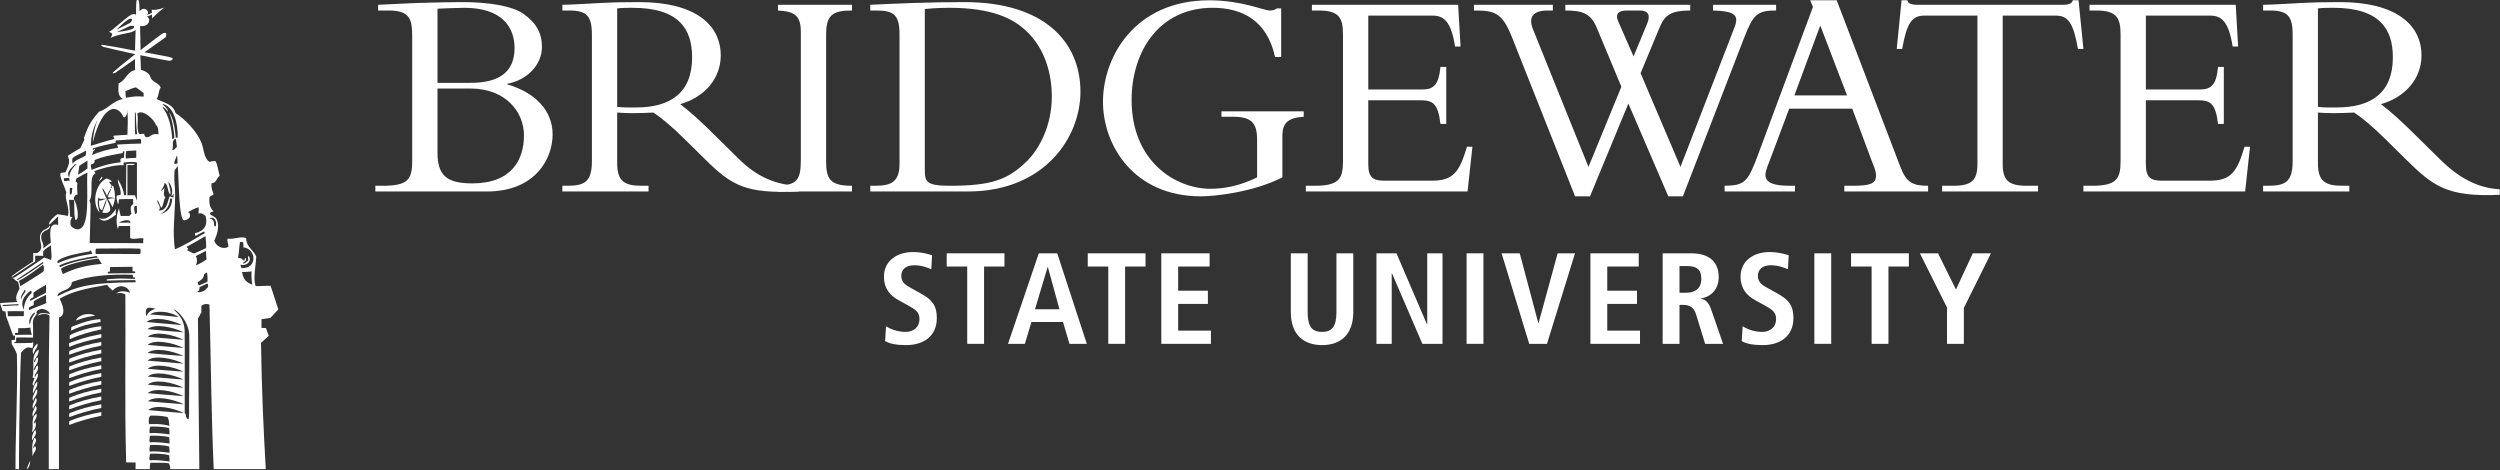 <?xml version="1.0" encoding="UTF-8" standalone="no"?>
<!DOCTYPE svg PUBLIC "-//W3C//DTD SVG 1.1//EN" "http://www.w3.org/Graphics/SVG/1.1/DTD/svg11.dtd">
<svg width="100%" height="100%" viewBox="0 0 500 94" version="1.1" xmlns="http://www.w3.org/2000/svg" xmlns:xlink="http://www.w3.org/1999/xlink" xml:space="preserve" style="fill-rule:evenodd;clip-rule:evenodd;stroke-linejoin:round;stroke-miterlimit:1.414;">
    <rect x="0" y="0" width="500" height="94" fill="#333333" stroke="none"/>
    <g id="g3446" transform="matrix(0.937,0,0,0.923,-75.545,-812.121)">
        <path id="path3005" d="M105.389,925.131C105.348,925.478 105.279,926.076 105.365,926.376C104.34,927.098 102.902,928.478 101.747,927.1C103.346,927.859 104.711,926.181 105.389,925.131" style="fill:white;"/>
        <path id="path3007" d="M102.091,949.628C99.533,950.116 98.15,950.372 95.806,951.513C95.789,951.133 95.814,950.856 95.914,950.693C96.52,950.469 99.595,949.057 102.042,949.038L102.091,949.628" style="fill:white;"/>
        <path id="path3009" d="M102.242,951.235C99.629,951.854 97.735,952.335 95.539,953.372C95.488,953.307 95.494,952.603 95.551,952.494C96.829,951.78 99.75,950.768 102.242,950.558L102.242,951.235" style="fill:white;"/>
        <path id="path3011" d="M102.263,953.028C99.61,953.655 97.706,954.044 95.432,955.051C95.344,954.763 95.357,954.361 95.432,954.187C97.743,953.41 98.434,952.984 102.256,952.257C102.256,952.498 102.263,952.786 102.263,953.028" style="fill:white;"/>
        <path id="path3013" d="M102.25,953.952C102.25,954.242 102.25,954.466 102.25,954.755C99.661,955.258 97.328,956.023 95.432,956.735C95.357,956.535 95.339,956.338 95.444,955.894C97.741,954.96 99.528,954.464 102.25,953.952" style="fill:white;"/>
        <path id="path3015" d="M102.25,955.642C102.25,955.931 102.25,956.155 102.25,956.444C99.661,956.948 97.328,957.711 95.432,958.424C95.357,958.223 95.339,958.028 95.444,957.584C97.741,956.649 99.528,956.154 102.25,955.642" style="fill:white;"/>
        <path id="path3017" d="M102.25,957.331C102.25,957.622 102.25,957.845 102.25,958.134C99.661,958.638 97.328,959.401 95.432,960.114C95.357,959.913 95.339,959.716 95.444,959.274C97.741,958.339 99.528,957.843 102.25,957.331" style="fill:white;"/>
        <path id="path3019" d="M102.25,959.02C102.25,959.311 102.25,959.534 102.25,959.823C99.661,960.326 97.328,961.091 95.432,961.804C95.357,961.602 95.339,961.406 95.444,960.963C97.741,960.028 99.528,959.532 102.25,959.02" style="fill:white;"/>
        <path id="path3021" d="M102.25,960.71C102.25,961 102.25,961.223 102.25,961.513C99.661,962.016 97.328,962.78 95.432,963.493C95.357,963.291 95.339,963.095 95.444,962.653C97.741,961.717 99.528,961.221 102.25,960.71" style="fill:white;"/>
        <path id="path3023" d="M102.25,962.4C102.25,962.69 102.25,962.913 102.25,963.202C99.661,963.706 97.328,964.469 95.432,965.182C95.357,964.981 95.339,964.784 95.444,964.343C97.741,963.407 99.528,962.911 102.25,962.4" style="fill:white;"/>
        <path id="path3025" d="M102.25,964.089C102.25,964.379 102.25,964.603 102.25,964.892C99.661,965.395 97.328,966.159 95.432,966.872C95.357,966.671 95.339,966.474 95.444,966.032C97.741,965.096 99.528,964.601 102.25,964.089" style="fill:white;"/>
        <path id="path3027" d="M102.25,965.779C102.25,966.068 102.25,966.293 102.25,966.581C99.661,967.085 97.328,967.848 95.432,968.561C95.357,968.36 95.339,968.163 95.444,967.722C97.741,966.785 99.528,966.29 102.25,965.779" style="fill:white;"/>
        <path id="path3029" d="M102.25,967.468C102.25,967.758 102.25,967.981 102.25,968.27C99.661,968.774 97.328,969.537 95.432,970.25C95.357,970.05 95.339,969.852 95.444,969.411C97.741,968.475 99.528,967.979 102.25,967.468" style="fill:white;"/>
        <path id="path3031" d="M102.25,969.157C102.25,969.447 102.25,969.671 102.25,969.959C99.661,970.463 97.328,971.226 95.432,971.939C95.357,971.739 95.339,971.543 95.444,971.1C97.741,970.164 99.528,969.669 102.25,969.157" style="fill:white;"/>
        <path id="path3033" d="M88.574,954.313C88.922,955.136 87.82,955.65 87.852,956.629C87.165,955.821 88.076,954.814 88.574,954.313" style="fill:white;"/>
        <path id="path3035" d="M87.852,963.432C87.232,963.3 87.905,962.199 87.995,961.839C87.973,961.67 87.732,961.717 87.562,961.695C88.152,959.486 86.989,956.952 88.864,955.615C88.995,957.001 88.022,957.281 87.852,958.365C88.451,958.338 88.067,957.326 88.719,957.352C88.892,958.682 88.035,958.983 87.852,959.958C88.239,960.335 88.16,959.019 88.719,959.089C88.922,960.305 88.176,960.571 87.995,961.405C88.309,961.848 88.227,960.682 88.719,960.826C88.853,961.875 88.032,962.325 87.852,963.432" style="fill:white;"/>
        <path id="path3037" d="M88.574,962.563C88.717,963.863 87.94,964.244 87.707,965.168C87.459,964.34 87.983,963.033 88.574,962.563" style="fill:white;"/>
        <path id="path3039" d="M88.286,964.299C88.453,964.276 88.542,964.333 88.574,964.444C88.66,965.592 87.872,965.865 87.707,966.76C87.269,965.886 88.139,965.073 88.286,964.299" style="fill:white;"/>
        <path id="path3041" d="M88.286,966.037C88.854,967.044 87.805,967.676 87.707,968.497C87.299,967.652 88.041,966.711 88.286,966.037" style="fill:white;"/>
        <path id="path3043" d="M88.14,967.773C89.034,968.517 87.714,969.439 87.707,970.234C87.212,969.349 88.062,968.567 88.14,967.773" style="fill:white;"/>
        <path id="path3045" d="M87.417,973.563C87.924,972.046 87.045,970.442 88.43,969.511C88.583,970.532 87.969,970.788 87.852,971.537C87.926,971.952 88.065,971.303 88.14,971.248C88.569,972.115 87.959,973.186 87.417,973.563" style="fill:white;"/>
        <path id="path3047" d="M88.14,972.984C88.673,973.908 87.772,974.64 87.562,975.301C87.216,974.564 87.786,973.501 88.14,972.984" style="fill:white;"/>
        <path id="path3049" d="M87.995,974.722C88.862,975.304 87.702,976.223 87.707,976.893C88.014,976.96 87.982,976.685 87.995,976.459C88.835,977.17 87.657,978.064 87.562,978.774C87.551,977.398 87.287,976.054 87.995,974.722" style="fill:white;"/>
        <path id="path3051" d="M87.05,979.787C87.144,980.13 86.846,981.317 86.325,981.524C86.505,980.884 86.752,980.312 87.05,979.787" style="fill:white;"/>
        <path id="path3053" d="M102.326,918.126C102.811,918.528 101.952,918.803 101.891,919.139C101.592,918.923 102.293,918.489 102.326,918.126" style="fill:white;"/>
        <path id="path3055" d="M98.602,948.023C99.078,947.898 100.331,947.81 100.895,948.272C98.464,948.662 98.163,948.875 96.81,949.34C97.019,948.836 97.487,948.349 98.602,948.023" style="fill:white;"/>
        <path id="path3057" d="M104.207,920.587C104.759,920.799 104.235,919.939 104.786,920.152C105.295,921.896 105.335,923.088 104.641,924.784C104.331,924.221 104.09,923.547 103.685,923.036C103.811,922.91 104.789,922.83 105.038,922.836C105.015,922.668 103.799,922.636 103.628,922.613C103.706,922.037 104.32,921.059 104.372,920.725C104.039,920.871 103.54,922.03 103.484,922.324C103.072,921.599 102.906,921.037 102.47,920.587C102.484,922.037 106.261,926.609 102.47,925.942C102.687,925.116 103.406,923.88 103.364,922.92C103.147,923.476 102.647,924.752 102.417,925.438C101.741,925.148 101.769,924.28 101.747,923.337C102.096,923.396 102.677,923.139 103.281,922.942C102.801,922.848 101.441,923.256 101.747,922.468C101.23,923.571 101.618,924.866 101.891,925.942C100.103,923.91 101.002,919.621 103.338,918.56C103.85,918.627 104.131,918.925 104.497,919.139C104.452,919.336 104.134,919.259 103.917,919.284C104.152,919.892 104.754,919.885 104.207,920.587" style="fill:white;"/>
        <path id="path3059" d="M132.142,937.956C132.201,937.607 131.879,937.641 131.998,937.232C133.218,937.593 134.45,936.502 133.735,935.35C133.411,935.413 133.676,936.063 133.589,936.362C133.198,936.55 133.076,937.007 132.434,936.942C132.624,936.576 133.513,936.392 133.011,935.785C132.744,935.807 132.922,936.274 132.722,936.362C132.314,936.144 132.154,935.678 131.42,935.785C131.654,934.715 131.65,933.412 131.852,932.311C132.046,932.311 132.24,932.311 132.434,932.311C132.656,932.521 132.561,933.052 132.577,933.469C135.38,933.781 135.63,938.191 132.142,937.956L132.142,937.956ZM132.267,938.779C132.883,938.865 133.825,938.721 134.315,938.68C134.27,939.399 134.341,941.004 134.464,941.557C132.471,940.793 132.533,939.622 132.267,938.779L132.267,938.779ZM125.34,927.245C126.055,926.643 126.895,927.439 126.744,928.661C126.696,929.005 126.342,929.062 126.318,928.586C126.342,927.797 126.078,927.25 125.34,927.245L125.34,927.245ZM124.413,942.748C123.811,943.111 122.984,943.387 122.735,943.022C123.459,942.773 123.002,942.415 123.271,942.07C123.335,942.008 124.927,941.281 124.927,941.281C124.989,941.269 125.052,941.795 125.052,942.033C124.852,942.231 124.619,942.485 124.413,942.748L124.413,942.748ZM122.408,935.371C122.775,935.203 123.979,934.501 124.579,934.234C124.579,934.234 124.656,935.914 124.713,936.072C124.579,936.239 123.271,937.045 122.445,937.377C122.746,936.607 122.75,935.892 122.408,935.371L122.408,935.371ZM120.569,934.067C120.945,933.47 120.77,933.86 120.436,933.365C121.29,932.915 123.853,931.422 124.48,931.026C124.512,931.293 124.765,933.575 124.547,933.666C124.346,933.733 122.441,934.668 122.073,934.801C121.691,934.769 120.888,934.205 120.569,934.067L120.569,934.067ZM120.869,970.749C120.083,970.441 120.439,969.476 120.052,969.442C120.03,967.526 120.094,955.388 120.039,951.922C120.09,948.675 118.063,947.447 117.748,946.953C118.1,946.805 120.91,949.28 121.024,952.461C121.092,954.347 120.98,965.895 120.98,967.921C120.98,968.268 121.049,970.387 120.869,970.749L120.869,970.749ZM112.279,968.728C113.694,967.422 117.588,968.219 119.893,969.388C116.836,969.147 114.008,968.891 112.279,968.728ZM112.578,973.74C112.444,973.48 112.588,972.644 112.638,972.345C112.997,972.222 116.108,972.32 116.734,972.665C116.813,973.311 116.781,973.199 116.822,974.001C114.758,973.711 113.648,973.649 112.578,973.74L112.578,973.74ZM112.578,975.715C112.444,975.457 112.588,974.62 112.638,974.321C112.997,974.198 116.108,974.296 116.734,974.64C116.813,975.287 116.781,975.175 116.822,975.977C114.758,975.687 113.648,975.626 112.578,975.715L112.578,975.715ZM112.578,977.721C112.444,977.462 112.588,976.626 112.638,976.326C112.997,976.204 116.108,976.301 116.734,976.646C116.813,977.293 116.781,977.18 116.822,977.982C114.758,977.692 113.648,977.631 112.578,977.721L112.578,977.721ZM112.578,979.611C112.444,979.351 112.588,978.515 112.638,978.216C112.997,978.092 116.108,978.19 116.734,978.535C116.813,979.182 116.781,979.07 116.822,979.873C114.758,979.582 113.648,979.519 112.578,979.611L112.578,979.611ZM112.755,969.93C113.614,969.918 115.107,969.918 116.338,970.224C116.747,970.701 116.715,971.892 116.793,972.141C114.96,971.626 113.186,971.77 112.424,971.775C112.312,970.952 112.36,970.222 112.755,969.93ZM119.867,967.479C116.81,967.239 113.94,966.981 112.211,966.818C113.626,965.511 117.562,966.311 119.867,967.479ZM119.814,965.728C116.757,965.488 113.886,965.22 112.157,965.057C113.571,963.751 117.509,964.559 119.814,965.728ZM119.785,958.67C116.728,958.43 113.833,958.177 112.103,958.014C113.517,956.709 117.48,957.502 119.785,958.67ZM112.116,951.204C113.53,949.899 117.509,950.707 119.814,951.876C116.757,951.635 113.845,951.367 112.116,951.204ZM112.184,952.842C113.599,951.536 117.483,952.327 119.789,953.496C116.73,953.255 113.913,953.005 112.184,952.842ZM119.803,957.033C116.744,956.793 113.859,956.527 112.129,956.363C113.544,955.057 117.496,955.866 119.803,957.033ZM112.144,954.602C113.558,953.297 117.509,954.105 119.814,955.273C116.757,955.032 113.872,954.766 112.144,954.602ZM112.157,959.789C113.572,958.482 117.47,959.237 119.777,960.406C116.718,960.165 113.886,959.952 112.157,959.789ZM119.763,963.872C116.705,963.632 113.901,963.377 112.171,963.215C113.585,961.909 117.457,962.704 119.763,963.872ZM112.157,961.467C113.572,960.162 117.483,960.953 119.789,962.121C116.73,961.881 113.886,961.63 112.157,961.467ZM119.476,950.307C116.418,950.067 113.661,949.803 111.931,949.641C113.346,948.334 117.169,949.139 119.476,950.307ZM111.987,946.718C112.34,946.409 112.89,946.55 113.851,946.786C112.847,947.027 112.058,947.719 111.862,948.454C111.752,947.781 111.64,947.031 111.987,946.718L111.987,946.718ZM111.445,908.862C111.058,908.862 110.7,908.923 110.315,908.923C109.646,907.679 110.269,905.911 109.925,904.512C111.032,903.373 113.527,905.749 113.867,906.877C114.487,907.442 114.395,908.185 114.457,908.963C112.686,908.688 112.802,909.785 111.735,909.585C111.673,909.309 111.322,909.325 111.445,908.862L111.445,908.862ZM108.479,928.141C107.559,928.039 106.921,928.201 106.001,928.101C106.507,927.754 108.384,927.11 108.479,928.141ZM111.194,932.553C109.842,932.531 102.098,932.531 99.766,932.531C99.823,929.173 99.98,926.172 99.94,924.025C99.888,923.725 99.819,923.605 99.72,923.337C100.718,921.677 99.436,918.195 101.023,917.402C100.929,917.255 100.815,917.183 100.733,916.967C101.259,916.711 104.763,915.539 106.957,915.665C107.262,915.625 106.748,915.278 107.102,915.086C107.779,914.996 109.053,914.867 109.853,915.086C109.853,917.836 109.853,920.587 109.853,923.337C109.682,922.903 109.573,922.554 109.418,922.178C108.888,922.178 108.357,922.178 107.826,922.178C107.826,920.008 107.826,917.836 107.826,915.665C108.617,915.507 109.072,915.884 109.418,915.375C109.01,915.31 107.908,915.396 107.579,915.396C107.594,916.382 107.509,921.273 107.551,922.174L107.108,922.174C107.035,921.045 106.389,919.759 105.799,918.705C105.612,919.616 106.533,920.67 106.378,922.034C106.192,922.235 105.694,922.123 105.511,922.324C105.407,923.101 105.675,923.51 105.799,924.06C106.123,923.999 105.82,923.147 106.108,923.045C107.068,922.995 107.948,922.986 109.024,923.002L109.067,924.132C108.41,924.261 108.452,925.319 108.696,926.232C108.571,926.357 108.518,926.224 108.26,926.666L106.378,926.666C106.336,926.178 106.028,925.504 106.028,924.998C105.531,926.316 105.281,927.855 105.799,929.561C105.868,929.299 105.839,928.924 106.09,928.836C106.862,928.836 107.633,928.836 108.405,928.836C108.405,929.705 108.405,930.574 108.405,931.442C109.185,931.947 110.635,931.209 111.301,931.587C111.145,931.627 111.194,932.553 111.194,932.553L111.194,932.553ZM110.451,934.922C108.254,934.922 103.243,934.861 101.06,934.917C101.023,934.685 100.916,933.738 101.239,933.738C103.368,933.738 108.707,933.63 110.576,933.759C110.622,934.039 110.752,934.921 110.451,934.921L110.451,934.922ZM104.099,937.742C105.688,937.708 107.406,937.689 108.9,937.677C108.9,937.982 108.896,938.322 108.919,938.647C108.921,938.679 109.465,938.669 109.467,938.701C109.478,938.808 109.495,938.911 109.467,939.05C107.333,939.124 105.46,939.055 103.669,939.134C103.611,939.008 103.624,938.858 103.641,938.771C103.652,938.712 104.067,938.789 104.074,938.729C104.111,938.442 104.05,938.091 104.099,937.742L104.099,937.742ZM109.521,941.031C99.432,941.108 96.931,942.027 92.918,944.035C92.819,943.705 93.117,943.448 93.378,943.275C94.339,942.643 95.899,942.53 95.957,940.996C99.743,939.521 104.493,939.273 108.981,939.411C108.973,939.585 108.981,939.807 108.993,939.958C108.995,939.992 109.452,939.983 109.453,940.013C109.465,940.188 109.46,940.308 109.384,940.308C108.811,940.308 106.321,940.19 105.793,940.238C104.631,940.345 103.954,940.296 103.362,940.42C103.474,940.468 103.347,940.646 103.474,940.676C103.71,940.633 107.805,940.569 109.413,940.568C109.614,940.568 109.608,941.073 109.521,941.031L109.521,941.031ZM101.643,935.892L102.355,937.053C99.045,937.38 96.758,937.92 94.075,939.258C93.82,938.779 93.579,938.203 93.735,938.048C94.387,937.394 98.596,936.213 101.643,935.892L101.643,935.892ZM93.508,937.759C93.445,937.697 93.141,937.479 93.346,937.369C94.994,936.484 98.997,935.628 101.25,935.347C101.285,935.387 101.537,935.659 101.474,935.697C98.805,935.962 95.045,936.885 93.508,937.759L93.508,937.759ZM93.016,936.318C94.374,935.309 97.409,934.752 99.687,934.353C99.942,934.221 99.884,934.281 100.015,934.025C100.003,934.131 100.136,934.387 100.308,934.888C97.733,935.224 94.861,935.973 92.94,936.918C92.914,936.663 92.76,936.509 93.016,936.318L93.016,936.318ZM94.31,919.113L94.223,918.497C94.33,918.497 95.251,918.422 95.401,918.421C95.408,918.53 95.466,918.858 95.479,919.013C95.426,919.039 94.452,919.086 94.31,919.113L94.31,919.113ZM95.689,916.442C95.99,916.117 96.496,915.621 96.554,915.54C96.706,915.479 96.817,915.441 97.03,915.364C96.079,916.275 95.451,917.131 95.401,918.347C94.988,917.683 95.137,917.119 95.689,916.442ZM96.233,914.029C96.902,913.483 98.322,912.95 98.996,912.48C99.007,913.071 98.977,913.604 98.779,913.665C98.186,914.075 96.59,914.547 96.1,915.375C96.087,914.577 95.914,914.304 96.233,914.029L96.233,914.029ZM97.273,917.725C97.365,917.147 97.471,916.524 97.549,915.809C98.202,915.383 98.712,915.043 99.286,914.652C99.286,915.23 99.286,915.809 99.286,916.389C98.581,916.889 98.073,917.317 97.273,917.725ZM95.523,922.034C95.523,921.551 95.523,921.068 95.523,920.587C95.716,920.587 95.909,920.587 96.1,920.587C95.873,921.034 96.218,922.053 95.523,922.034ZM97.105,929.577C96.727,929.565 95.852,929.2 95.667,928.548C95.583,927.933 95.757,927.167 96.091,926.969C95.937,926.906 95.739,926.868 95.564,926.794C95.589,926.456 95.464,924.513 95.363,923.172C95.604,923.172 96.15,923.191 96.391,923.191C96.591,923.932 96.327,926.214 96.706,927.521C97.718,927.677 97.094,923.996 96.391,923.047C96.333,922.507 96.698,922.047 97.161,922.028C97.059,920.813 97.058,919.989 97.15,919.693C97.084,919.617 97.235,919.345 96.789,919.295C96.833,918.904 96.904,918.653 96.893,918.562C98.125,917.816 98.673,917.558 99.286,917.258C98.98,920.742 100.113,929.664 97.105,929.577L97.105,929.577ZM101.458,905.822C100.89,907.156 100.515,908.968 100.426,910.778C100.702,909.687 102.058,903.963 104.775,903.459C106.27,903.491 106.821,904.908 107.016,905.302C107.618,905.352 107.859,904.294 107.789,903.69C108.002,905.595 107.856,907.149 107.821,909.073C106.642,909.136 105.661,909.223 104.937,909.261C104.553,909.598 105.316,909.683 104.932,910.02C103.215,910.426 101.654,910.989 100.01,911.467C100.025,909.118 100.632,907.362 101.458,905.822L101.458,905.822ZM109.474,908.973C109.361,908.209 109.424,904.888 109.424,904.098C109.448,904.036 109.583,904.517 109.611,904.462C109.611,905.138 109.751,908.096 109.9,908.948L109.474,908.973L109.474,908.973ZM107.132,914.034C106.767,914.144 106.043,914.024 106.416,915.026C103.804,915.324 102.056,915.926 100.154,916.678C100.025,915.966 99.923,915.661 100.138,915.465C100.539,915.327 100.904,915.255 100.802,914.55C102.533,913.82 103.836,913.572 106.818,913.034C106.803,912.882 106.843,912.77 106.839,912.68C106.926,912.679 107.111,912.636 107.162,912.66C107.231,912.933 106.998,913.739 107.132,914.035L107.132,914.034ZM109.707,912.48C109.707,913.011 109.707,913.542 109.707,914.074C108.888,914.107 108.157,914.144 107.536,914.218C107.381,913.788 107.441,913.191 107.614,912.587C108.436,912.515 109.034,912.534 109.707,912.48ZM105.944,911.179C105.265,911.198 105.873,911.447 105.799,911.901C103.683,912.196 101.844,912.77 100.154,913.495C100.552,913.168 100.326,912.516 100.93,912.315C100.82,911.875 100.343,912.788 100.444,912.047C101.983,911.474 103.671,911.171 105.31,910.81C105.31,910.81 105.206,910.441 105.365,910.309C106.455,910.192 109.601,910.042 110.425,909.973C110.864,909.935 110.724,910.495 110.737,910.979C109.438,911.016 107.559,911.055 105.944,911.179L105.944,911.179ZM109.418,926.232C109.44,925.653 109.048,924.972 109.418,924.494C109.563,924.494 109.707,924.494 109.853,924.494C109.729,925.094 110.185,926.275 109.418,926.232ZM109.635,898.805C109.793,898.882 110.766,899.607 111.275,900.017C111.275,900.017 111.285,900.678 111.285,900.802C110.697,900.776 110.12,900.714 109.563,900.756C108.702,900.823 108.169,900.955 107.536,901.046C107.4,900.583 107.425,900.181 107.397,899.623C108.006,899.412 108.903,898.893 109.635,898.805L109.635,898.805ZM109.725,883.532C109.729,883.517 109.73,883.505 109.733,883.488C109.733,883.499 109.733,883.508 109.733,883.517C109.73,883.522 109.728,883.528 109.725,883.532L109.725,883.532ZM115.643,919.574C116.48,919.414 116.344,921.477 116.946,922.034C117.171,921.561 116.774,920.118 116.511,919.284C117.141,919.783 117.627,921.128 117.234,922.178C117.236,922.519 117.63,922.125 117.524,921.888C117.836,921.865 117.589,922.403 117.669,922.613C117.223,922.718 117.243,922.363 116.8,922.468C116.327,923.781 116.278,925.517 114.484,925.508C115.236,924.786 114.142,924.102 114.196,923.191C114.631,923.624 114.702,924.422 115.063,924.929C115.544,924.348 115.501,923.244 115.934,922.613C115.418,922.369 115.643,921.062 115.788,920.587C113.895,922.5 116.123,919.831 115.643,919.574L115.643,919.574ZM118.568,909.689C118.477,909.662 118.192,909.729 118.134,909.713C117.897,906.768 117.298,904.784 116.68,904.224C117.24,905.223 117.746,907.757 117.83,909.671C117.798,909.933 117.501,909.879 117.379,910.02C117.24,907.408 116.629,904.718 115.293,903.123C115.547,902.92 116.221,903.724 116.511,904.086C116.393,903.305 115.707,902.864 115.207,902.349C117.687,902.844 118.61,906.43 118.568,909.689L118.568,909.689ZM118.497,915.265C118.372,915.387 118.035,915.401 117.816,915.375C117.798,914.733 118.096,914.424 118.383,913.559C118.497,913.773 118.547,914.976 118.497,915.265L118.497,915.265ZM117.833,910.089C118.252,909.614 118.223,910.502 118.392,911.758C117.971,911.867 118.016,912.443 117.379,912.337C117.726,911.503 117.248,910.647 117.833,910.089ZM114.918,926.232C116.032,925.559 116.815,924.558 116.946,922.903C117.088,922.903 117.234,922.903 117.379,922.903C117.293,924.747 116.462,925.845 114.918,926.232ZM118.763,948.571C117.752,948.462 113.067,947.963 112.675,948.052C113.537,947.069 116.893,947.22 118.763,948.571ZM120.001,927.617C120.904,927.484 121.739,926.614 120.804,925.812C121.366,925.47 122.273,924.95 123.025,924.784C123.061,925.468 123.009,925.712 122.977,926.18C123.444,925.879 124.196,926.29 124.512,926.715C125.02,928.556 124.278,929.956 122.273,930.392C122.175,930.492 122.241,930.792 122.341,930.993C122.91,930.692 123.912,930.123 124.211,930.024C124.211,930.024 124.398,930.312 124.278,930.424C122.575,931.426 119.975,933.056 117.959,933.903C117.405,930.076 117.97,926.328 117.996,922.805C118.001,922.187 118.018,921.081 117.964,920.632C117.894,920.068 117.728,918.093 117.897,916.788C117.926,916.717 118.534,915.888 118.568,915.818C118.833,919.347 118.782,927.836 120.001,927.617L120.001,927.617ZM124.915,940.918C124.537,941.107 123.554,941.548 123.109,941.72C122.884,941.645 122.859,941.13 122.833,941.031C123.803,940.295 123.967,940.396 124.199,939.326C124.308,939.258 124.642,938.917 124.826,938.926C124.926,939.612 124.952,940.654 124.915,940.918L124.915,940.918ZM86.838,947.074C86.844,947.029 86.756,946.723 86.767,946.573C86.776,946.447 87.762,946.007 87.813,945.973C87.826,945.658 87.83,945.15 87.83,945.15C88.169,944.875 90.127,943.895 90.456,943.746C90.525,944.386 90.34,945.089 90.54,945.527C90.04,945.801 88.036,946.505 86.838,947.074L86.838,947.074ZM88.019,947.898C87.629,948.376 87.204,949.026 87.015,950.139C86.423,949.356 87.584,947.754 87.919,947.635C88.153,947.595 88.057,947.735 88.019,947.898ZM83.904,952.447C83.956,952.325 83.417,951.875 84.496,952.001C84.496,952.001 84.54,951.029 84.522,950.983C85.474,951.018 86.349,950.976 87.127,950.839C87.121,951.473 87.282,951.937 87.417,952.43C86.294,952.347 84.962,952.468 83.904,952.447L83.904,952.447ZM82.316,948.382C82.295,948.065 82.231,947.471 82.231,947.303C82.739,947.26 85.023,947.322 85.723,947.303C85.723,947.689 85.703,947.992 85.703,948.377C84.545,948.377 83.474,948.382 82.316,948.382L82.316,948.382ZM81.214,946.182C81.214,946.182 81.205,946.148 81.176,945.956C81.743,945.908 83.899,945.786 84.548,945.768C84.56,945.83 84.585,946.031 84.585,946.031C83.427,946.031 82.372,946.182 81.214,946.182L81.214,946.182ZM84.666,940.706C86.524,939.82 88.13,938.459 89.811,937.233C90.081,937.626 90.022,938.527 89.899,938.675C88.934,939.489 86.063,941.143 84.923,941.92C84.898,941.407 84.788,941.067 84.666,940.706L84.666,940.706ZM84.435,940.542L84.172,940.455C85.714,939.464 88.304,937.663 89.874,936.581C89.833,936.573 89.849,936.92 89.849,936.92C88.057,938.224 86.356,939.416 84.435,940.542L84.435,940.542ZM87.127,942.878C87.361,942.836 87.393,943.082 87.367,943.384C86.277,944.368 85.807,945.579 85.687,946.951C84.846,945.099 85.873,943.916 87.127,942.878ZM85.171,944.859C84.768,944.113 85.681,943.276 85.875,942.646C86.596,942.989 85.043,943.973 85.171,944.859ZM90.456,941.575C90.488,941.841 90.501,942.786 90.403,943.315C90.168,943.422 87.521,944.858 87.127,945.049C87.059,944.841 86.75,944.807 87.778,944.241C87.778,944.07 87.775,943.462 87.762,943.281C88.482,942.732 89.941,941.841 90.456,941.575L90.456,941.575ZM109.156,885.93C108.822,886.451 105.542,886.837 105.542,886.837L108.345,885.507C108.345,885.507 109.596,885.249 109.156,885.93L109.156,885.93ZM108.494,883.914C109.327,884.002 108.318,884.874 108.318,884.874L105.454,886.332C105.454,886.332 107.861,883.85 108.494,883.914ZM138.349,948.749L140.031,946.903C140.029,946.838 138.383,941.793 138.383,941.793C137.494,941.759 136.426,941.895 135.184,941.864C134.619,940.234 135.215,937.532 135.328,935.496C134.743,934.004 133.202,933.472 133.157,931.442C131.892,931.016 130.724,931.759 129.249,931.587C128.985,931.99 129.389,932.731 129.395,933.324C128.121,934.098 126.676,933.103 126.353,932.021C126.866,930.974 127.657,928.825 126.787,927.245C126.293,926.619 125.616,926.593 125.485,926.232C125.384,925.696 125.992,925.87 126.209,925.653C125.408,924.912 125.222,923.989 125.34,922.613C125.493,922.236 126.1,922.31 126.209,921.888C125.973,921.207 125.648,920.618 125.776,919.574C126.879,919.567 126.806,918.385 127.513,917.981C127.205,916.936 127.1,915.69 126.643,914.796C126.116,914.752 125.701,914.82 125.34,914.942C124.101,914.138 124.153,912.091 123.603,910.743C122.602,908.29 120.141,905.72 118.103,904.375C117.637,902.477 115.626,902.123 114.049,901.335C114.527,900.703 114.43,899.494 114.918,898.874C114.754,898.082 113.711,897.851 113.036,897.138C112.758,896.843 112.665,896.161 112.313,895.835C111.761,895.322 111.069,895.108 110.71,894.992C110.703,894.202 110.611,893.128 110.58,891.829C113.873,892.55 116.204,892.952 116.642,893.031C117.16,893.124 117.797,892.621 117.328,892.398C116.935,892.21 114.84,891.839 111.467,891.195L116.013,887.907C116.013,887.907 116.466,886.723 115.543,887.04C115.1,887.192 113.403,888.546 110.623,890.736C110.58,889.076 110.585,887.158 110.523,885.515C111.013,885.577 111.705,885.53 112.144,885.074C112.563,884.638 112.638,883.704 111.973,883.496L113.063,883.024L113.104,883.85C114.234,882.596 115.7,881.51 115.7,881.51C115.7,881.51 114.071,882.158 113.007,881.977L113.043,882.668L112.035,883.109C112.648,882.131 111.533,881.7 111.191,881.79C110.81,881.89 110.605,882.088 110.422,882.278C110.363,881.18 110.361,880.41 110.306,880.23C110.041,879.361 109.824,879.713 109.734,880.228C109.71,880.365 109.642,881.488 109.66,883.127C109.584,882.918 109.391,882.889 108.898,882.969C108.031,883.105 104.863,886.351 103.909,886.756C104.623,887.173 104.826,887.115 104.209,888.064C104.684,887.824 106.241,887.304 108.008,887.004C108.888,886.853 109.32,886.516 109.573,886.392C109.573,886.392 109.444,890.721 109.431,890.836C105.945,890.181 103.06,889.647 102.623,889.603C101.699,889.511 102.66,890.022 102.66,890.022C102.66,890.022 105.909,890.83 109.472,891.612C106.853,893.691 105.32,895.029 104.973,895.345C104.207,896.042 105.216,895.658 105.216,895.658L109.431,892.662C109.461,893.765 109.43,894.334 109.462,895.026C109.461,895.039 109.46,895.05 109.46,895.064C107.682,895.41 107.492,897.332 105.95,897.911C105.883,899.592 105.692,900.51 106.815,901.335C104.651,901.778 103.712,903.444 101.748,904.085C99.87,906.201 99.217,907.756 98.565,909.702C98.618,909.975 98.635,910.161 98.565,910.281C98.227,910.981 98.01,911.531 97.788,911.975C97.483,912.087 95.345,913.475 95.089,913.639C95.678,915 95.261,915.639 94.655,917.112C94.376,917.412 93.447,917.063 93.497,917.691C93.548,918.8 94.434,920.322 94.799,921.599C94.226,922.74 95.626,924.889 95.113,926.668C94.861,926.572 93.235,926.343 92.87,926.292C92.6,926.41 90.714,928.047 91.181,928.548C91.628,928.11 92.619,927.157 92.999,926.781C92.999,927.263 93.045,928.128 93.045,928.611C90.877,927.984 91.36,930.689 91.47,932.455C91.229,932.621 90.3,933.348 89.733,933.758C90.351,932.709 89.031,932.081 89.523,930.691C89.942,929.511 91.26,930.042 91.325,928.692C90.602,929.797 89.771,929.368 89.298,930.573C88.706,932.086 90.176,933.388 88.844,934.531C88.499,934.826 88.234,934.709 87.722,934.667C87.722,935.39 87.707,935.784 87.707,936.508C87.205,936.819 83.772,939.138 83.094,939.727C83.037,939.812 83.132,939.877 83.207,939.852C84.16,939.263 87.622,936.798 88.132,936.531C88.137,936.046 88.114,935.697 88.13,935.279C88.709,935.279 89.287,935.313 89.864,935.313C89.789,935.01 89.817,934.455 89.912,934.237C90.163,933.861 91.031,933.327 91.529,933.022C91.45,933.957 91.81,935.497 91.497,936.197C90.968,936.004 90.588,935.845 90.037,935.674C89.973,935.775 85.428,938.918 83.596,940.078L83.22,939.982C83.785,940.475 84.122,940.829 84.485,940.918C84.582,941.357 84.713,941.873 84.792,942.408C84.285,943.473 83.778,944.233 84.286,945.291C83.61,945.397 81.343,945.439 80.625,945.566C80.725,945.893 80.96,946.645 81.196,947.257L81.8,947.375L81.947,948.509C82.587,950.102 83.1,951.826 83.411,952.538C83.471,952.675 83.759,952.53 83.818,952.666L83.809,953.499L83.075,953.588L83.132,954.414C83.132,954.414 84.217,956.185 84.233,956.772C84.434,964.319 83.887,974.681 83.934,981.522L84.673,981.535C84.65,980.514 84.763,964.003 85.102,956.338C85.456,955.872 85.827,955.424 86.404,955.179C86.902,955.117 87.215,955.237 87.563,955.324C87.596,954.867 87.912,954.254 87.545,953.876C87.545,954.07 87.563,953.974 87.563,954.167C87.244,954.162 83.935,954.28 83.683,954.196C83.532,953.893 84.032,953.986 84.069,953.911C84.036,953.809 84.044,952.99 84.136,953.003C84.136,953.003 86.423,952.977 87.68,953.02C87.709,952.556 87.68,951.499 87.68,950.686C87.68,950.249 87.573,949.623 87.748,949.056C87.921,948.492 88.548,948.048 88.453,947.747C88.252,947.109 89.164,946.874 89.477,946.806C89.769,946.742 91.103,947.121 91.291,947.898C89.004,947.448 88.872,947.957 88.671,948.286C88.727,948.31 89.21,948.003 89.674,947.936C90.276,947.878 90.918,947.922 91.187,948.275C90.958,959.242 91.056,970.351 91.036,981.523C91.76,981.523 92.483,981.523 93.207,981.523C93.207,970.572 93.207,959.619 93.207,948.667C94.887,948.14 93.92,945.717 93.351,944.613C96.072,942.895 99.694,942.273 103.454,941.596C103.928,942.184 104.211,942.383 104.65,942.829C104.901,942.559 105.289,942.258 105.653,942.095C105.845,941.987 106.33,941.844 106.693,941.882C107.52,942.046 108.1,942.433 108.385,943.299C107.082,942.842 106.033,942.889 105.453,943.499C106.289,943.186 107.035,943.419 107.385,943.697C107.473,955.758 107.215,967.672 107.537,979.208C107.537,979.208 107.558,979.923 107.558,980.068C108.436,980.068 108.962,980.056 109.563,980.077C109.563,980.559 109.563,981.041 109.563,981.523C110.722,981.523 111.48,981.523 112.638,981.523C112.517,981.191 112.725,980.341 112.725,980.133C114.206,980.185 115.95,980.056 116.735,980.306C116.823,980.887 117.119,981.012 116.879,981.528L123.171,981.523C123.035,970.289 122.954,958.755 122.879,948.811C123.244,948.548 123.239,947.915 123.604,947.653C123.604,947.17 123.604,946.687 123.604,946.205C123.841,945.801 124.814,945.568 125.34,945.915C125.626,957.741 125.73,969.926 126.241,981.523L137.356,981.523C136.841,972.581 136.457,963.507 136.342,954.166L137.99,952.635L137.382,950.951L136.444,950.929L136.444,949.05L138.35,948.748" style="fill:white;fill-rule:nonzero;"/>
    </g>
    <g id="g3429" transform="matrix(1.986,0,0,1.957,68.318,-1950.27)">
        <path id="path3061" d="M54.828,1029.91C55.16,1030.12 55.888,1030.48 56.789,1030.48C57.531,1030.48 58.194,1030.07 58.194,1029.14C58.194,1028.48 57.809,1028.19 56.988,1027.74L56.127,1027.26C55.212,1026.76 54.616,1026.03 54.616,1024.84C54.616,1023.18 55.981,1022.32 57.531,1022.32C58.511,1022.32 59.201,1022.57 59.465,1022.65L59.386,1024.07C58.975,1023.91 58.432,1023.67 57.65,1023.67C56.802,1023.67 56.365,1024.12 56.365,1024.76C56.365,1025.44 56.829,1025.71 57.346,1026L58.34,1026.56C59.425,1027.17 59.943,1027.75 59.943,1029.05C59.943,1030.93 58.604,1031.83 56.842,1031.83C55.914,1031.83 55.199,1031.7 54.736,1031.42L54.828,1029.91" style="fill:white;fill-rule:nonzero;"/>
        <path id="path3063" d="M63.004,1023.8L60.937,1023.8L60.937,1022.45L66.754,1022.45L66.754,1023.8L64.7,1023.8L64.7,1031.7L63.004,1031.7L63.004,1023.8" style="fill:white;fill-rule:nonzero;"/>
        <path id="path3065" d="M72.293,1028.17L71.127,1023.86L71.1,1023.86L69.828,1028.17L72.293,1028.17L72.293,1028.17ZM72.651,1029.47L69.471,1029.47L68.808,1031.7L67.112,1031.7L70.213,1022.45L72.068,1022.45L75.048,1031.7L73.3,1031.7L72.651,1029.47" style="fill:white;fill-rule:nonzero;"/>
        <path id="path3067" d="M77.209,1023.8L75.142,1023.8L75.142,1022.45L80.959,1022.45L80.959,1023.8L78.904,1023.8L78.904,1031.7L77.209,1031.7L77.209,1023.8" style="fill:white;fill-rule:nonzero;"/>
        <path id="path3069" d="M82.55,1022.45L87.412,1022.45L87.412,1023.8L84.246,1023.8L84.246,1026.27L87.24,1026.27L87.24,1027.62L84.246,1027.62L84.246,1030.35L87.545,1030.35L87.545,1031.7L82.55,1031.7L82.55,1022.45" style="fill:white;fill-rule:nonzero;"/>
        <path id="path3071" d="M97.286,1022.45L97.286,1028.44C97.286,1029.98 97.749,1030.48 98.742,1030.48C99.71,1030.48 100.187,1029.98 100.187,1028.44L100.187,1022.45L101.883,1022.45L101.883,1028.44C101.883,1030.88 100.479,1031.83 98.742,1031.83C96.994,1031.83 95.59,1030.88 95.59,1028.44L95.59,1022.45L97.286,1022.45" style="fill:white;fill-rule:nonzero;"/>
        <path id="path3073" d="M104.216,1022.45L106.23,1022.45L109.304,1029.71L109.33,1029.71L109.33,1022.45L110.867,1022.45L110.867,1031.7L108.84,1031.7L105.779,1024.49L105.753,1024.49L105.753,1031.7L104.216,1031.7L104.216,1022.45" style="fill:white;fill-rule:nonzero;"/>
        <rect id="path3075" x="113.293" y="1022.45" width="1.696" height="9.249" style="fill:white;fill-rule:nonzero;"/>
        <path id="path3077" d="M116.819,1022.45L118.646,1022.45L120.515,1029.58L120.541,1029.58L122.463,1022.45L124.211,1022.45L121.389,1031.7L119.601,1031.7L116.819,1022.45" style="fill:white;fill-rule:nonzero;"/>
        <path id="path3079" d="M125.763,1022.45L130.626,1022.45L130.626,1023.8L127.46,1023.8L127.46,1026.27L130.453,1026.27L130.453,1027.62L127.46,1027.62L127.46,1030.35L130.757,1030.35L130.757,1031.7L125.763,1031.7L125.763,1022.45" style="fill:white;fill-rule:nonzero;"/>
        <path id="path3081" d="M135.422,1026.48C136.324,1026.48 136.933,1026.02 136.933,1025.07C136.933,1024.01 136.377,1023.75 135.422,1023.75L134.734,1023.75L134.734,1026.48L135.422,1026.48ZM133.038,1022.45L135.926,1022.45C137.57,1022.45 138.683,1023.19 138.683,1024.89C138.683,1026.09 137.928,1026.9 136.894,1027.06L136.894,1027.1C137.238,1027.15 137.623,1027.31 137.914,1028.17L139.121,1031.7L137.317,1031.7L136.403,1028.69C136.178,1027.96 135.74,1027.72 135.118,1027.72L134.734,1027.72L134.734,1031.7L133.038,1031.7L133.038,1022.45" style="fill:white;fill-rule:nonzero;"/>
        <path id="path3083" d="M141.094,1029.91C141.426,1030.12 142.154,1030.48 143.056,1030.48C143.797,1030.48 144.46,1030.07 144.46,1029.14C144.46,1028.48 144.075,1028.19 143.254,1027.74L142.393,1027.26C141.479,1026.76 140.882,1026.03 140.882,1024.84C140.882,1023.18 142.247,1022.32 143.797,1022.32C144.776,1022.32 145.467,1022.57 145.732,1022.65L145.652,1024.07C145.241,1023.91 144.698,1023.67 143.916,1023.67C143.069,1023.67 142.631,1024.12 142.631,1024.76C142.631,1025.44 143.095,1025.71 143.611,1026L144.606,1026.56C145.692,1027.17 146.208,1027.75 146.208,1029.05C146.208,1030.93 144.871,1031.83 143.108,1031.83C142.182,1031.83 141.465,1031.7 141.001,1031.42L141.094,1029.91" style="fill:white;fill-rule:nonzero;"/>
        <rect id="path3085" x="148.316" y="1022.45" width="1.696" height="9.249" style="fill:white;fill-rule:nonzero;"/>
        <path id="path3087" d="M154.081,1023.8L152.013,1023.8L152.013,1022.45L157.83,1022.45L157.83,1023.8L155.776,1023.8L155.776,1031.7L154.081,1031.7L154.081,1023.8" style="fill:white;fill-rule:nonzero;"/>
        <path id="path3089" d="M161.673,1027.99L158.944,1022.45L160.773,1022.45L162.575,1026.15L164.27,1022.45L166.099,1022.45L163.37,1028.03L163.37,1031.7L161.673,1031.7L161.673,1027.99" style="fill:white;fill-rule:nonzero;"/>
    </g>
    <g id="g3416" transform="matrix(2.189,0,0,2.157,46.714,-2132.12)">
        <path id="path3093" d="M18.631,1002.6C18.631,1004.72 19.466,1005.47 21.804,1005.47C25.477,1005.47 26.534,1003.19 26.534,1001.02C26.534,998.873 24.892,996.674 21.637,996.674L18.631,996.674L18.631,1002.6ZM18.631,996.146L21.665,996.146C24.336,996.146 25.672,995.088 25.672,992.917C25.672,990.97 24.503,989.188 21.08,989.188C20.467,989.188 19.327,989.245 18.631,989.272L18.631,996.146ZM16.321,991.86C16.321,990.274 16.126,989.439 14.179,989.439L13.204,989.439L13.204,988.911C13.984,988.882 15.904,988.771 16.71,988.743C18.241,988.687 20.356,988.66 20.885,988.66C23.334,988.66 25.477,989.022 26.479,989.745C27.62,990.552 28.176,991.499 28.176,992.834C28.176,994.421 26.868,995.895 25.003,996.23L25.003,996.285C27.62,997.065 29.15,998.762 29.15,1000.93C29.15,1003.13 27.62,1006.22 23.139,1006.22L12.954,1006.22L12.954,1005.69L13.594,1005.69C15.876,1005.69 16.321,1005.16 16.321,1003.41L16.321,991.86" style="fill:white;fill-rule:nonzero;"/>
        <path id="path3095" d="M35.049,998.373C35.717,998.455 36.135,998.428 36.775,998.428C39.863,998.428 41.896,997.12 41.896,993.781C41.896,991.192 40.726,989.188 36.441,989.188C35.912,989.188 35.55,989.188 35.049,989.245L35.049,998.373ZM35.049,1003.61C35.049,1005.27 35.717,1005.69 37.276,1005.69L37.915,1005.69L37.915,1006.22L30.04,1006.22L30.04,1005.69L30.513,1005.69C32.155,1005.69 32.739,1005.25 32.739,1003.38L32.739,991.665C32.739,989.941 32.266,989.439 30.652,989.439L30.04,989.439L30.04,988.911C30.708,988.911 32.405,988.799 33.546,988.743C34.688,988.687 35.244,988.66 37.053,988.66C42.202,988.66 44.511,990.775 44.511,993.613C44.511,995.701 43.092,997.454 40.81,998.122C41.839,998.929 42.675,999.708 43.983,1001.02L46.181,1003.22C47.823,1004.86 49.489,1005.58 51.632,1005.72L51.632,1006.22C46.762,1006.44 45.54,1005.69 43.064,1003.22L41.227,1001.38C40.003,1000.15 39.029,999.347 38.361,998.901C37.665,998.929 37.22,998.957 36.469,998.957C35.856,998.957 35.494,998.929 35.049,998.901L35.049,1003.61" style="fill:white;fill-rule:nonzero;"/>
        <path id="path3097" d="M56.504,1006.22L49.742,1006.22L49.742,1005.69C51.467,1005.61 51.829,1005.16 51.829,1003.3L51.829,991.443C51.829,989.941 51.301,989.522 49.742,989.439L49.742,988.911L56.504,988.911L56.504,989.439C54.751,989.439 54.139,989.828 54.139,991.693L54.139,1003.49C54.139,1005.13 54.585,1005.69 56.504,1005.69L56.504,1006.22" style="fill:white;fill-rule:nonzero;"/>
        <path id="path3099" d="M63.155,1004.16C63.155,1005.3 63.239,1005.69 65.437,1005.69C69.166,1005.69 70.725,1005.16 72.45,1003.44C73.48,1002.44 74.76,1000.29 74.76,997.426C74.76,995.367 74.175,993.085 72.534,991.443C71.254,990.162 69.278,989.188 65.382,989.188C64.24,989.188 63.489,989.272 63.155,989.301L63.155,1004.16ZM60.845,991.693C60.845,989.885 60.372,989.439 58.73,989.439L58.174,989.439L58.174,988.911C59.203,988.855 60.567,988.799 62.098,988.743C63.629,988.687 65.326,988.66 66.773,988.66C74.12,988.66 77.376,992.389 77.376,996.98C77.376,1001.18 74.12,1006.22 67.079,1006.22L58.174,1006.22L58.174,1005.69L58.647,1005.69C60.149,1005.69 60.845,1005.27 60.845,1003.66L60.845,991.693" style="fill:white;fill-rule:nonzero;"/>
        <path id="path3101" d="M95.826,1004.91C93.071,1006.33 89.536,1006.67 88.368,1006.67C82.272,1006.67 79.434,1001.96 79.434,997.899C79.434,993.724 82.356,988.493 89.147,988.493C92.124,988.493 94.1,989.439 94.684,989.439C94.935,989.439 95.158,989.384 95.325,989.245L95.715,989.245L95.715,993.752L95.158,993.752C94.407,990.274 92.042,989.188 89.453,989.188C84.554,989.188 82.05,993.252 82.05,997.732C82.05,1003.44 86.058,1005.97 89.258,1005.97C90.538,1005.97 91.957,1005.69 93.516,1004.91L93.516,1001.41C93.516,999.819 92.959,999.291 91.29,999.291L90.26,999.291L90.26,998.79L97.774,998.79L97.774,999.291C96.383,999.374 95.826,999.847 95.826,1001.04L95.826,1004.91" style="fill:white;fill-rule:nonzero;"/>
        <path id="path3103" d="M110.797,999.958L110.268,999.958C110.046,997.983 109.516,997.76 108.376,997.76L103.672,997.76L103.672,1003.69C103.672,1004.97 104.146,1005.22 105.176,1005.22L109.461,1005.22C111.409,1005.22 111.993,1004.47 112.69,1002.07L113.19,1002.07L112.744,1006.22L97.968,1006.22L97.968,1005.69L98.747,1005.69C100.973,1005.69 101.363,1005.08 101.363,1003.41L101.363,991.665C101.363,990.107 101.001,989.439 99.137,989.439L98.524,989.439L98.524,988.911L111.883,988.911L112.105,992.778L111.603,992.778C111.242,990.413 110.546,989.912 109.545,989.912L103.672,989.912L103.672,996.759L108.654,996.759C109.656,996.759 110.129,996.285 110.268,994.672L110.797,994.672L110.797,999.958" style="fill:white;fill-rule:nonzero;"/>
        <path id="path3105" d="M129.163,990.636C129.47,989.885 129.275,989.439 128.468,989.439L127.299,989.439C126.575,989.439 126.187,989.717 126.519,990.469L127.912,993.697L129.163,990.636ZM131.085,1006.67L127.438,998.066L123.932,1006.67L122.568,1006.67L116.78,991.86C115.945,989.745 115.277,989.439 113.495,989.439L113.329,989.439L113.329,988.911L120.536,988.911L120.536,989.439L120.064,989.439C118.755,989.439 118.255,990.024 118.727,991.192L123.793,1003.94L126.798,996.508L124.544,991.026C123.987,989.661 123.153,989.439 121.678,989.439L121.678,988.911L133.088,988.911L133.088,989.439C131.363,989.439 130.779,989.856 130.333,990.915L128.552,995.256L132.198,1003.94L137.124,991.026C137.568,989.885 137.207,989.495 135.175,989.439L135.175,988.911L140.936,988.911L140.936,989.439C139.238,989.439 138.849,989.772 138.013,991.972L132.419,1006.67L131.085,1006.67" style="fill:white;fill-rule:nonzero;"/>
        <path id="path3107" d="M144.97,990.83L142.604,997.314L147.418,997.314L144.97,990.83L144.97,990.83ZM142.132,998.539L140.517,1002.91C140.322,1003.44 139.961,1004.27 139.961,1004.66C139.961,1005.41 140.684,1005.69 142.214,1005.69L142.66,1005.69L142.66,1006.22L136.231,1006.22L136.231,1005.69C138.04,1005.66 138.346,1005.36 139.237,1002.94L144.303,989.105L144.051,988.493L146.472,988.493L152.289,1003.94C152.845,1005.41 153.431,1005.69 154.821,1005.69L154.821,1006.22L147.168,1006.22L147.168,1005.69L147.892,1005.69C149.478,1005.69 150.062,1005.52 150.062,1004.75C150.062,1004.3 149.868,1003.88 149.757,1003.61L147.892,998.539L142.132,998.539" style="fill:white;fill-rule:nonzero;"/>
        <path id="path3109" d="M161.638,1003.66C161.638,1005.16 162.14,1005.69 163.836,1005.69L164.867,1005.69L164.867,1006.22L156.101,1006.22L156.101,1005.69L157.13,1005.69C158.828,1005.69 159.33,1005.16 159.33,1003.66L159.33,989.912L154.487,989.912C153.372,989.912 152.872,990.552 152.455,993.001L151.955,993.001L152.399,988.493L152.928,988.493C152.955,988.66 153.068,988.771 153.234,988.827C153.401,988.882 153.596,988.911 153.791,988.911L167.177,988.911C167.568,988.911 167.985,988.827 168.039,988.493L168.569,988.493L169.013,993.001L168.513,993.001C168.096,990.552 167.595,989.912 166.48,989.912L161.638,989.912L161.638,1003.66" style="fill:white;fill-rule:nonzero;"/>
        <path id="path3111" d="M181.841,999.958L181.312,999.958C181.091,997.983 180.561,997.76 179.42,997.76L174.717,997.76L174.717,1003.69C174.717,1004.97 175.19,1005.22 176.22,1005.22L180.507,1005.22C182.454,1005.22 183.039,1004.47 183.734,1002.07L184.235,1002.07L183.789,1006.22L169.013,1006.22L169.013,1005.69L169.792,1005.69C172.017,1005.69 172.408,1005.08 172.408,1003.41L172.408,991.665C172.408,990.107 172.046,989.439 170.182,989.439L169.569,989.439L169.569,988.911L182.928,988.911L183.148,992.778L182.648,992.778C182.287,990.413 181.592,989.912 180.589,989.912L174.717,989.912L174.717,996.759L179.699,996.759C180.701,996.759 181.173,996.285 181.312,994.672L181.841,994.672L181.841,999.958" style="fill:white;fill-rule:nonzero;"/>
        <path id="path3113" d="M190.44,998.373C191.108,998.455 191.525,998.428 192.166,998.428C195.255,998.428 197.286,997.12 197.286,993.781C197.286,991.192 196.118,989.188 191.831,989.188C191.302,989.188 190.941,989.188 190.44,989.245L190.44,998.373ZM190.44,1003.61C190.44,1005.27 191.108,1005.69 192.667,1005.69L193.307,1005.69L193.307,1006.22L185.431,1006.22L185.431,1005.69L185.904,1005.69C187.546,1005.69 188.13,1005.25 188.13,1003.38L188.13,991.665C188.13,989.941 187.657,989.439 186.043,989.439L185.431,989.439L185.431,988.911C186.099,988.911 187.796,988.799 188.937,988.743C190.08,988.687 190.635,988.66 192.444,988.66C197.592,988.66 199.902,990.775 199.902,993.613C199.902,995.701 198.483,997.454 196.2,998.122C197.23,998.929 198.064,999.708 199.373,1001.02L201.572,1003.22C203.214,1004.86 204.91,1005.89 207.054,1006.02L207.054,1006.53C202.183,1006.75 200.932,1005.69 198.455,1003.22L196.618,1001.38C195.393,1000.15 194.42,999.347 193.752,998.901C193.056,998.929 192.61,998.957 191.86,998.957C191.245,998.957 190.885,998.929 190.44,998.901L190.44,1003.61" style="fill:white;fill-rule:nonzero;"/>
    </g>
</svg>
